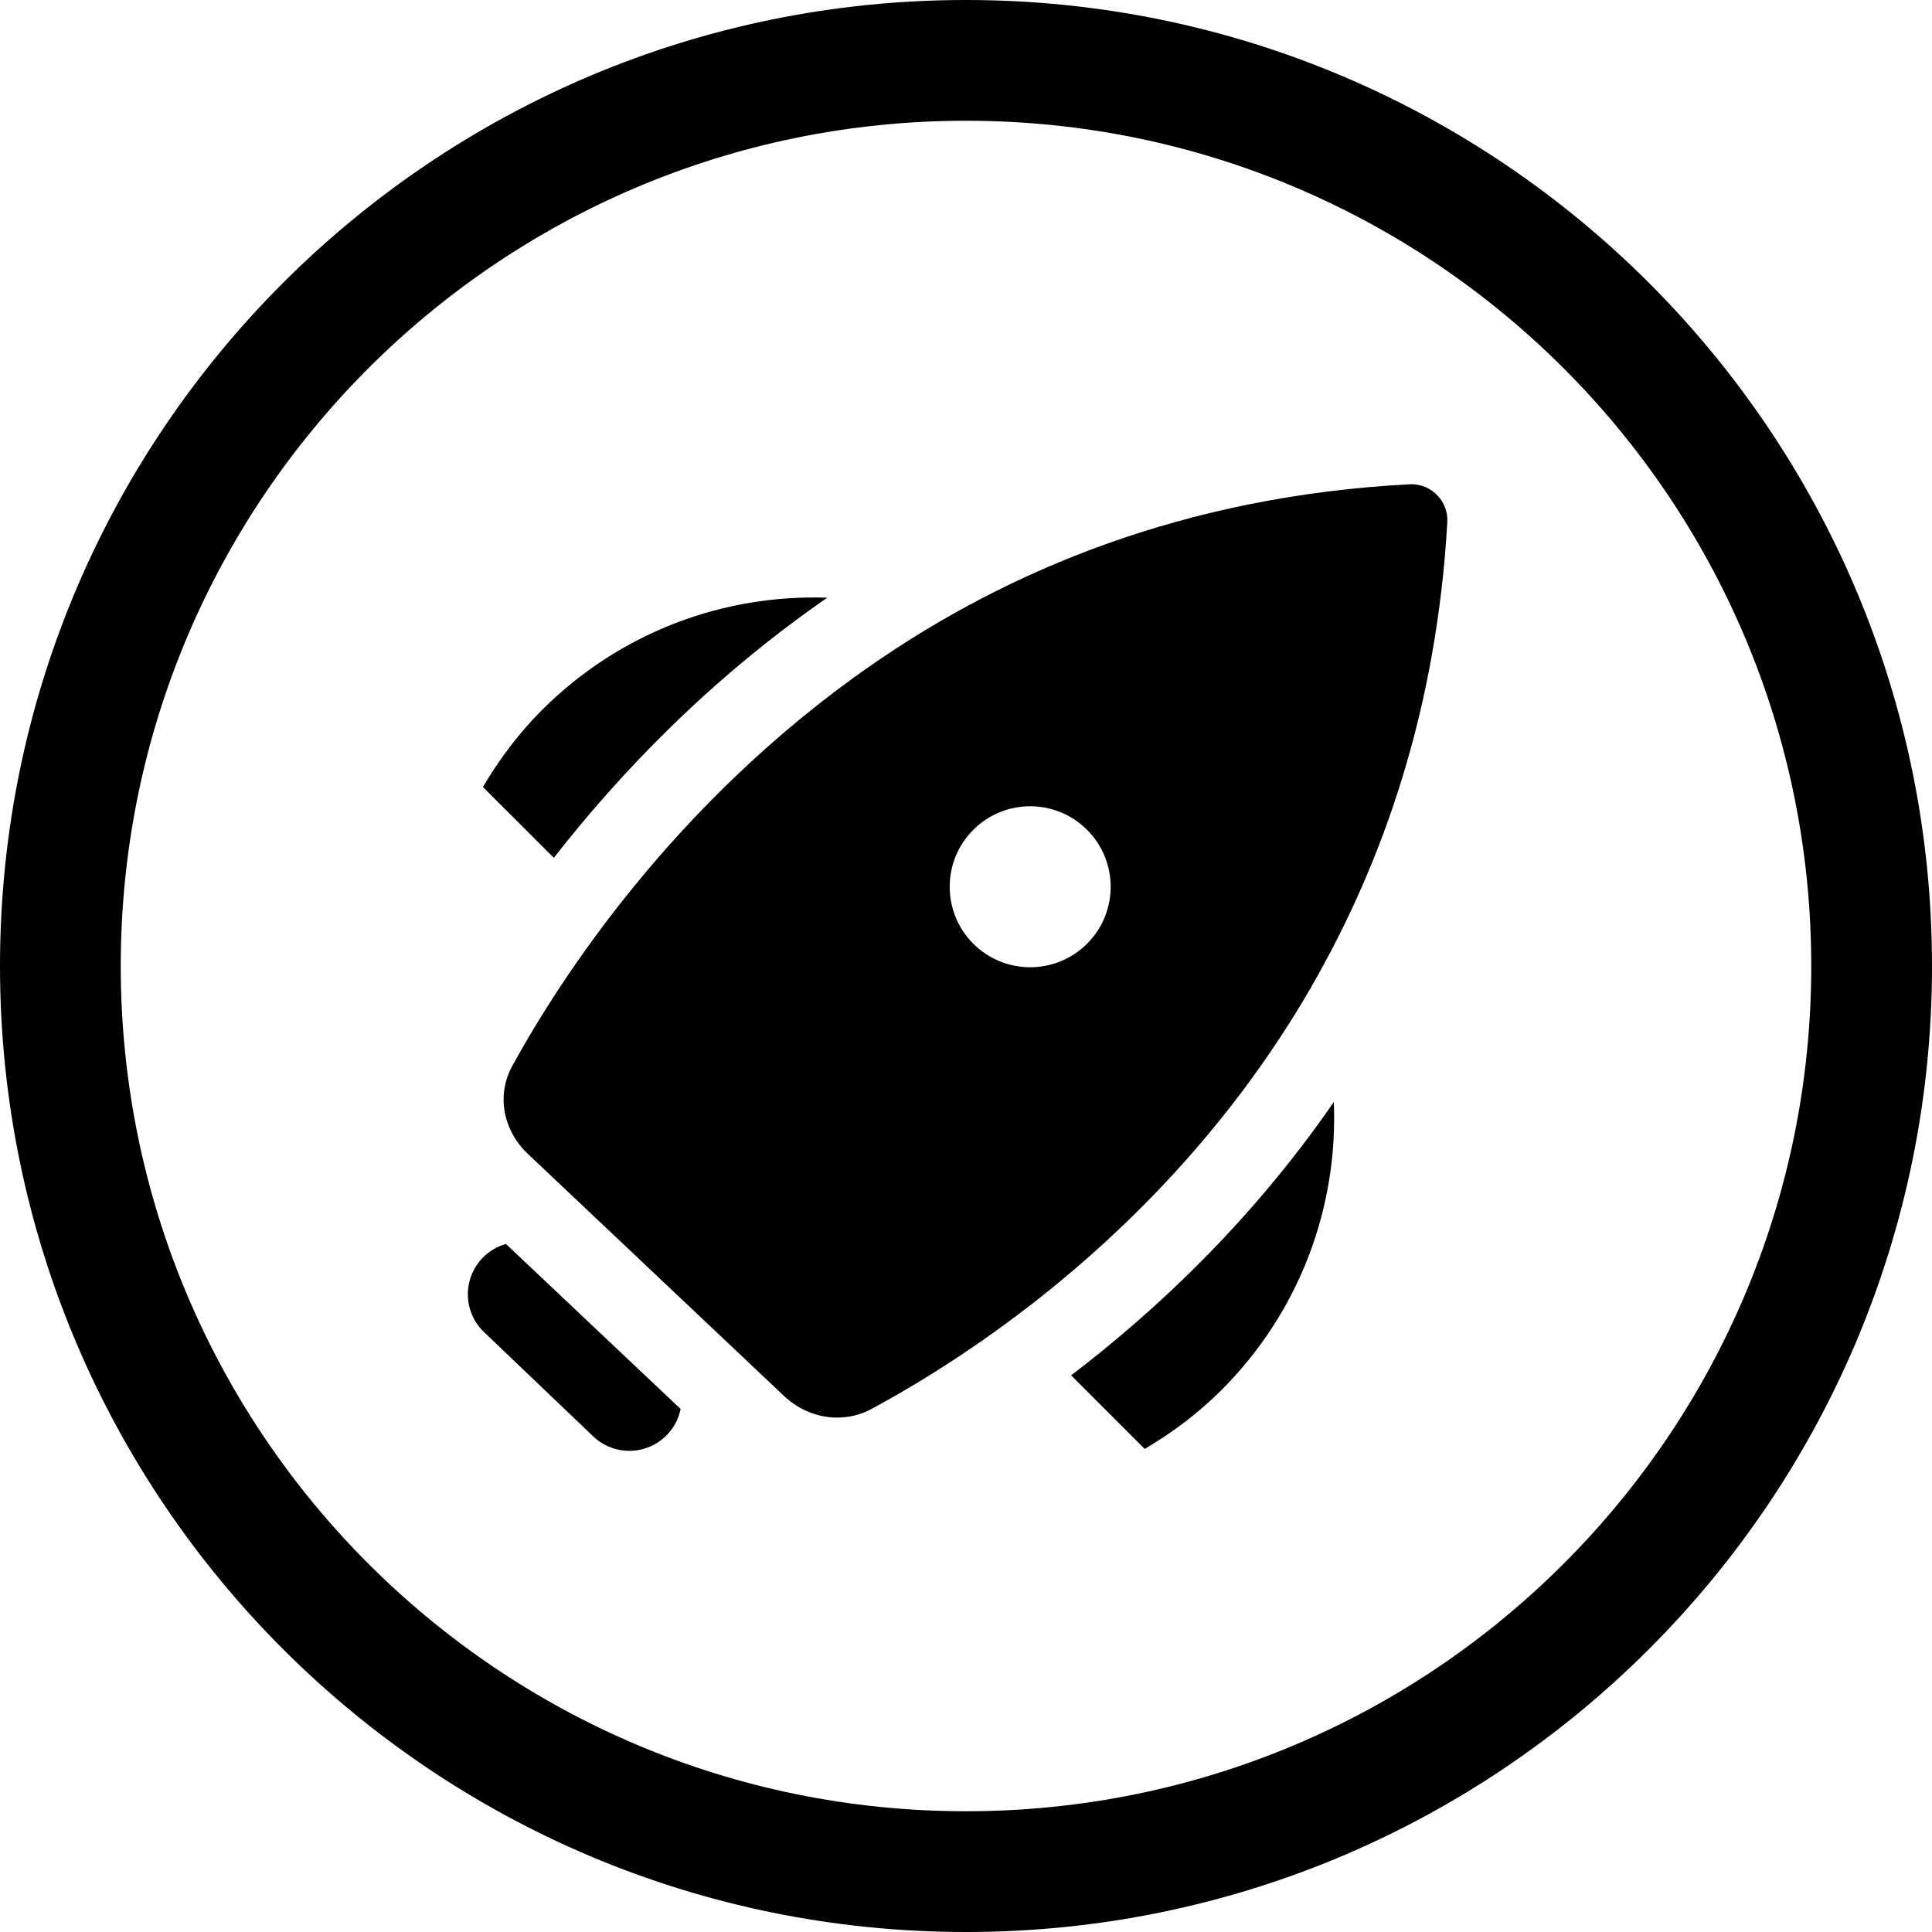 <svg width="24" height="24" viewBox="0 0 24 24" fill="none" xmlns="http://www.w3.org/2000/svg">
<path d="M1.5 12C1.5 6.201 6.201 1.5 12 1.5C17.799 1.5 22.5 6.201 22.5 12C22.5 17.799 17.799 22.5 12 22.5C6.201 22.5 1.5 17.799 1.5 12ZM12 0C5.373 0 0 5.373 0 12C0 18.627 5.373 24 12 24C18.627 24 24 18.627 24 12C24 5.373 18.627 0 12 0Z" fill="black"/>
<path d="M10.277 7.425C8.999 7.38 7.707 7.846 6.732 8.821C6.44 9.113 6.2 9.436 5.999 9.776L6.88 10.656C7.692 9.616 8.808 8.442 10.268 7.431C10.271 7.429 10.274 7.427 10.277 7.425Z" fill="black"/>
<path d="M16.289 12.261L16.289 12.259C17.181 10.714 17.847 8.806 17.979 6.488C17.993 6.233 17.793 6.02 17.541 6.015C17.531 6.015 17.521 6.015 17.51 6.016C14.716 6.162 12.522 7.087 10.838 8.253C8.369 9.962 6.945 12.18 6.362 13.245C6.163 13.609 6.254 14.047 6.555 14.332L9.739 17.341C9.919 17.511 10.151 17.606 10.385 17.61C10.535 17.612 10.686 17.578 10.825 17.503C11.275 17.261 11.899 16.889 12.593 16.37L12.593 16.371C13.796 15.472 15.209 14.131 16.289 12.261ZM12.09 10.309C12.481 9.918 13.114 9.918 13.504 10.309C13.895 10.699 13.895 11.332 13.504 11.723C13.114 12.113 12.481 12.113 12.09 11.723C11.7 11.332 11.7 10.699 12.09 10.309Z" fill="black"/>
<path d="M16.569 13.69C15.549 15.168 14.358 16.283 13.306 17.085L14.22 17.999C14.56 17.799 14.883 17.558 15.175 17.266C16.158 16.283 16.623 14.977 16.569 13.69Z" fill="black"/>
<path d="M6.285 15.453C6.177 15.483 6.075 15.542 5.992 15.629C5.744 15.889 5.753 16.3 6.013 16.548L7.369 17.843C7.629 18.091 8.04 18.081 8.288 17.822C8.376 17.73 8.431 17.619 8.455 17.503L6.285 15.453Z" fill="black"/>
</svg>

